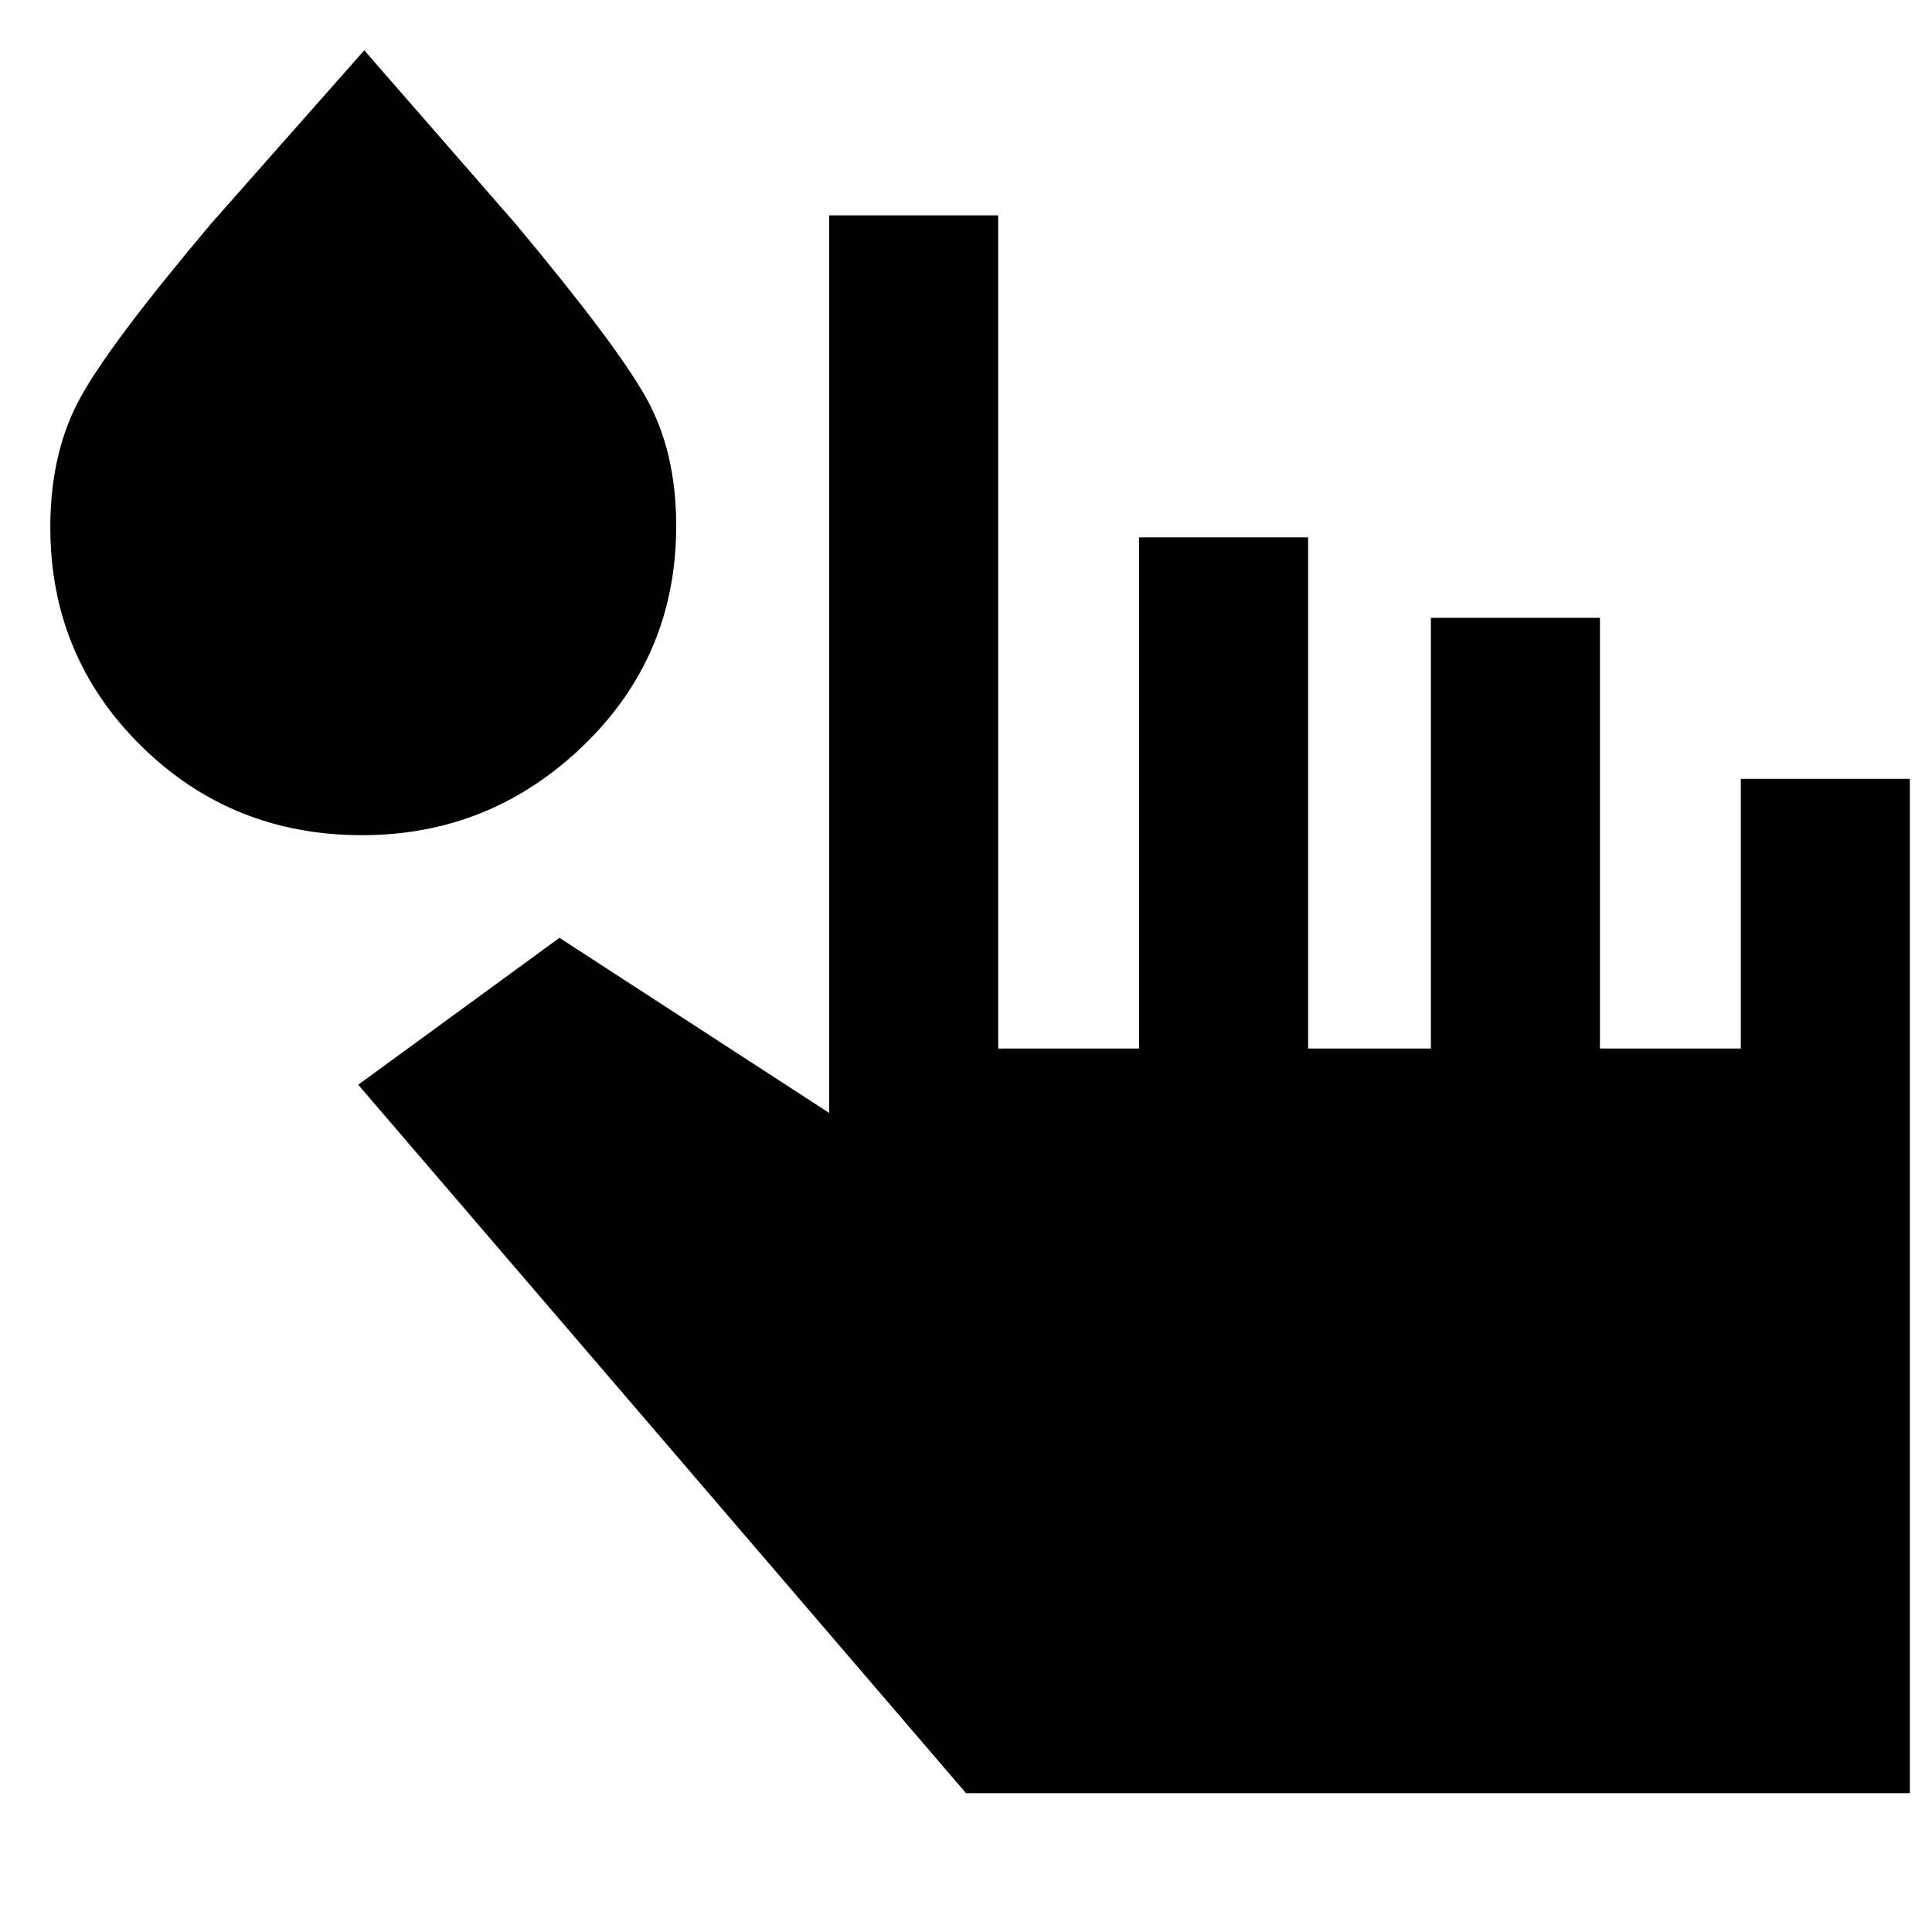 <svg xmlns="http://www.w3.org/2000/svg" height="48" viewBox="0 -960 960 960" width="48"><path d="M480-69 178-421l100-73 134 87v-446h84v414h70v-254h84v254h61v-214h84v214h70v-134h84v504H480ZM179.9-545Q115-545 70-589.48q-45-44.49-45-108.56 0-36.96 14.73-64Q54.45-789.07 105-849l76-86 75 86q51 61 65.5 87.46 14.5 26.46 14.5 62.81 0 64.73-46.15 109.23Q243.69-545 179.9-545Z"/></svg>